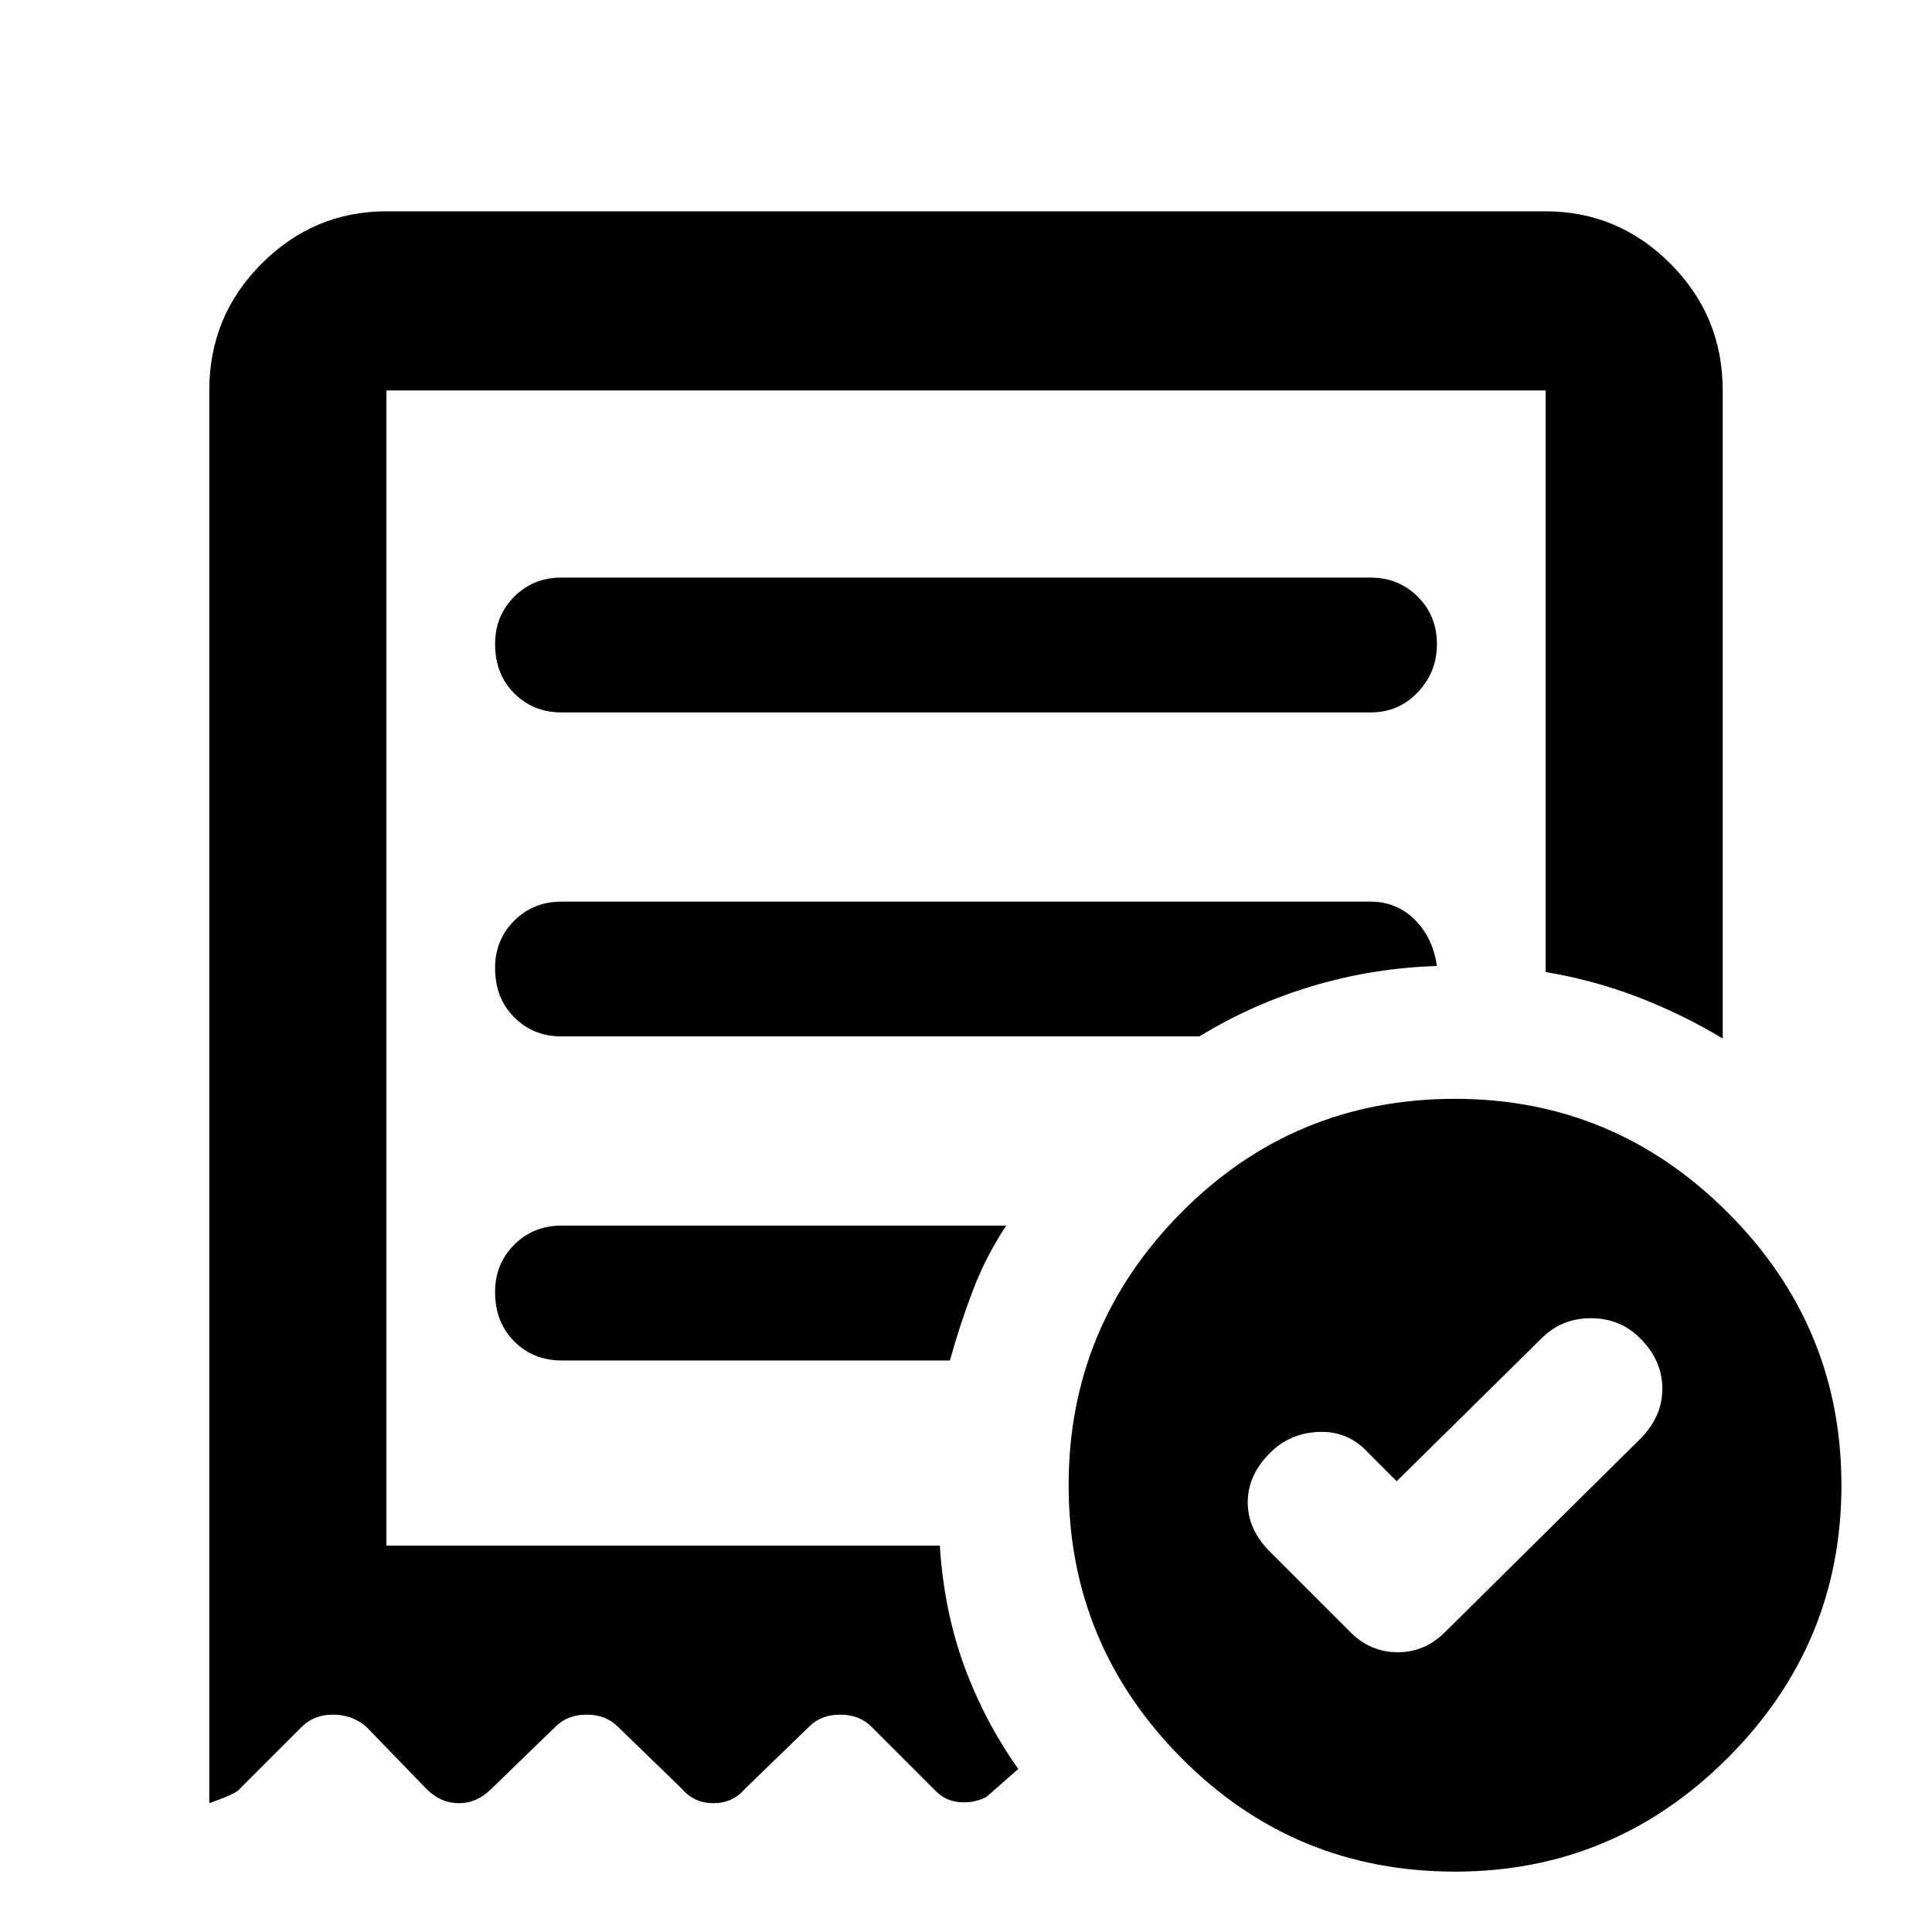 <svg xmlns="http://www.w3.org/2000/svg" height="40" width="40"><path d="m28.917 30.667-.584-.584q-.416-.458-1.021-.437-.604.021-1.02.437-.459.459-.459 1.021 0 .563.459 1.021l1.666 1.667q.417.416.98.416.562 0 .979-.416l4.041-4q.459-.459.459-1.042t-.459-1.042q-.416-.416-1.02-.416-.605 0-1.021.416ZM11.625 14.75h16.75q.583 0 .979-.417.396-.416.396-1 0-.583-.396-.979t-.979-.396h-16.75q-.583 0-.979.396t-.396.979q0 .625.396 1.021.396.396.979.396Zm18.5 24q-3.333 0-5.667-2.354-2.333-2.354-2.333-5.646t2.333-5.646q2.334-2.354 5.667-2.354 3.292 0 5.646 2.354t2.354 5.646q0 3.292-2.354 5.646t-5.646 2.354ZM4.333 37.333V8.083q0-1.541 1.084-2.625Q6.5 4.375 8 4.375h24q1.5 0 2.583 1.083 1.084 1.084 1.084 2.625V21.5q-.834-.5-1.75-.854Q33 20.292 32 20.125V8.083H8V32h11.458q.084 1.333.5 2.479.417 1.146 1.125 2.146l-.666.583q-.25.125-.542.104-.292-.02-.5-.229l-1.333-1.333q-.25-.25-.646-.25t-.646.25l-1.333 1.292q-.25.291-.646.291t-.646-.291l-1.333-1.292q-.25-.25-.646-.25t-.646.25l-1.333 1.292q-.292.291-.667.291-.375 0-.667-.291l-1.25-1.292q-.291-.25-.687-.25-.396 0-.646.25l-1.292 1.292q-.041.083-.625.291Zm7.292-9.166h8.042q.208-.75.479-1.459.271-.708.687-1.333h-9.208q-.583 0-.979.396t-.396.979q0 .625.396 1.021.396.396.979.396Zm0-6.709h13.208q1.084-.666 2.334-1.041 1.25-.375 2.583-.417-.083-.583-.458-.958t-.917-.375h-16.75q-.583 0-.979.395-.396.396-.396.98 0 .625.396 1.02.396.396.979.396ZM8 32V8.083 32Z"/></svg>